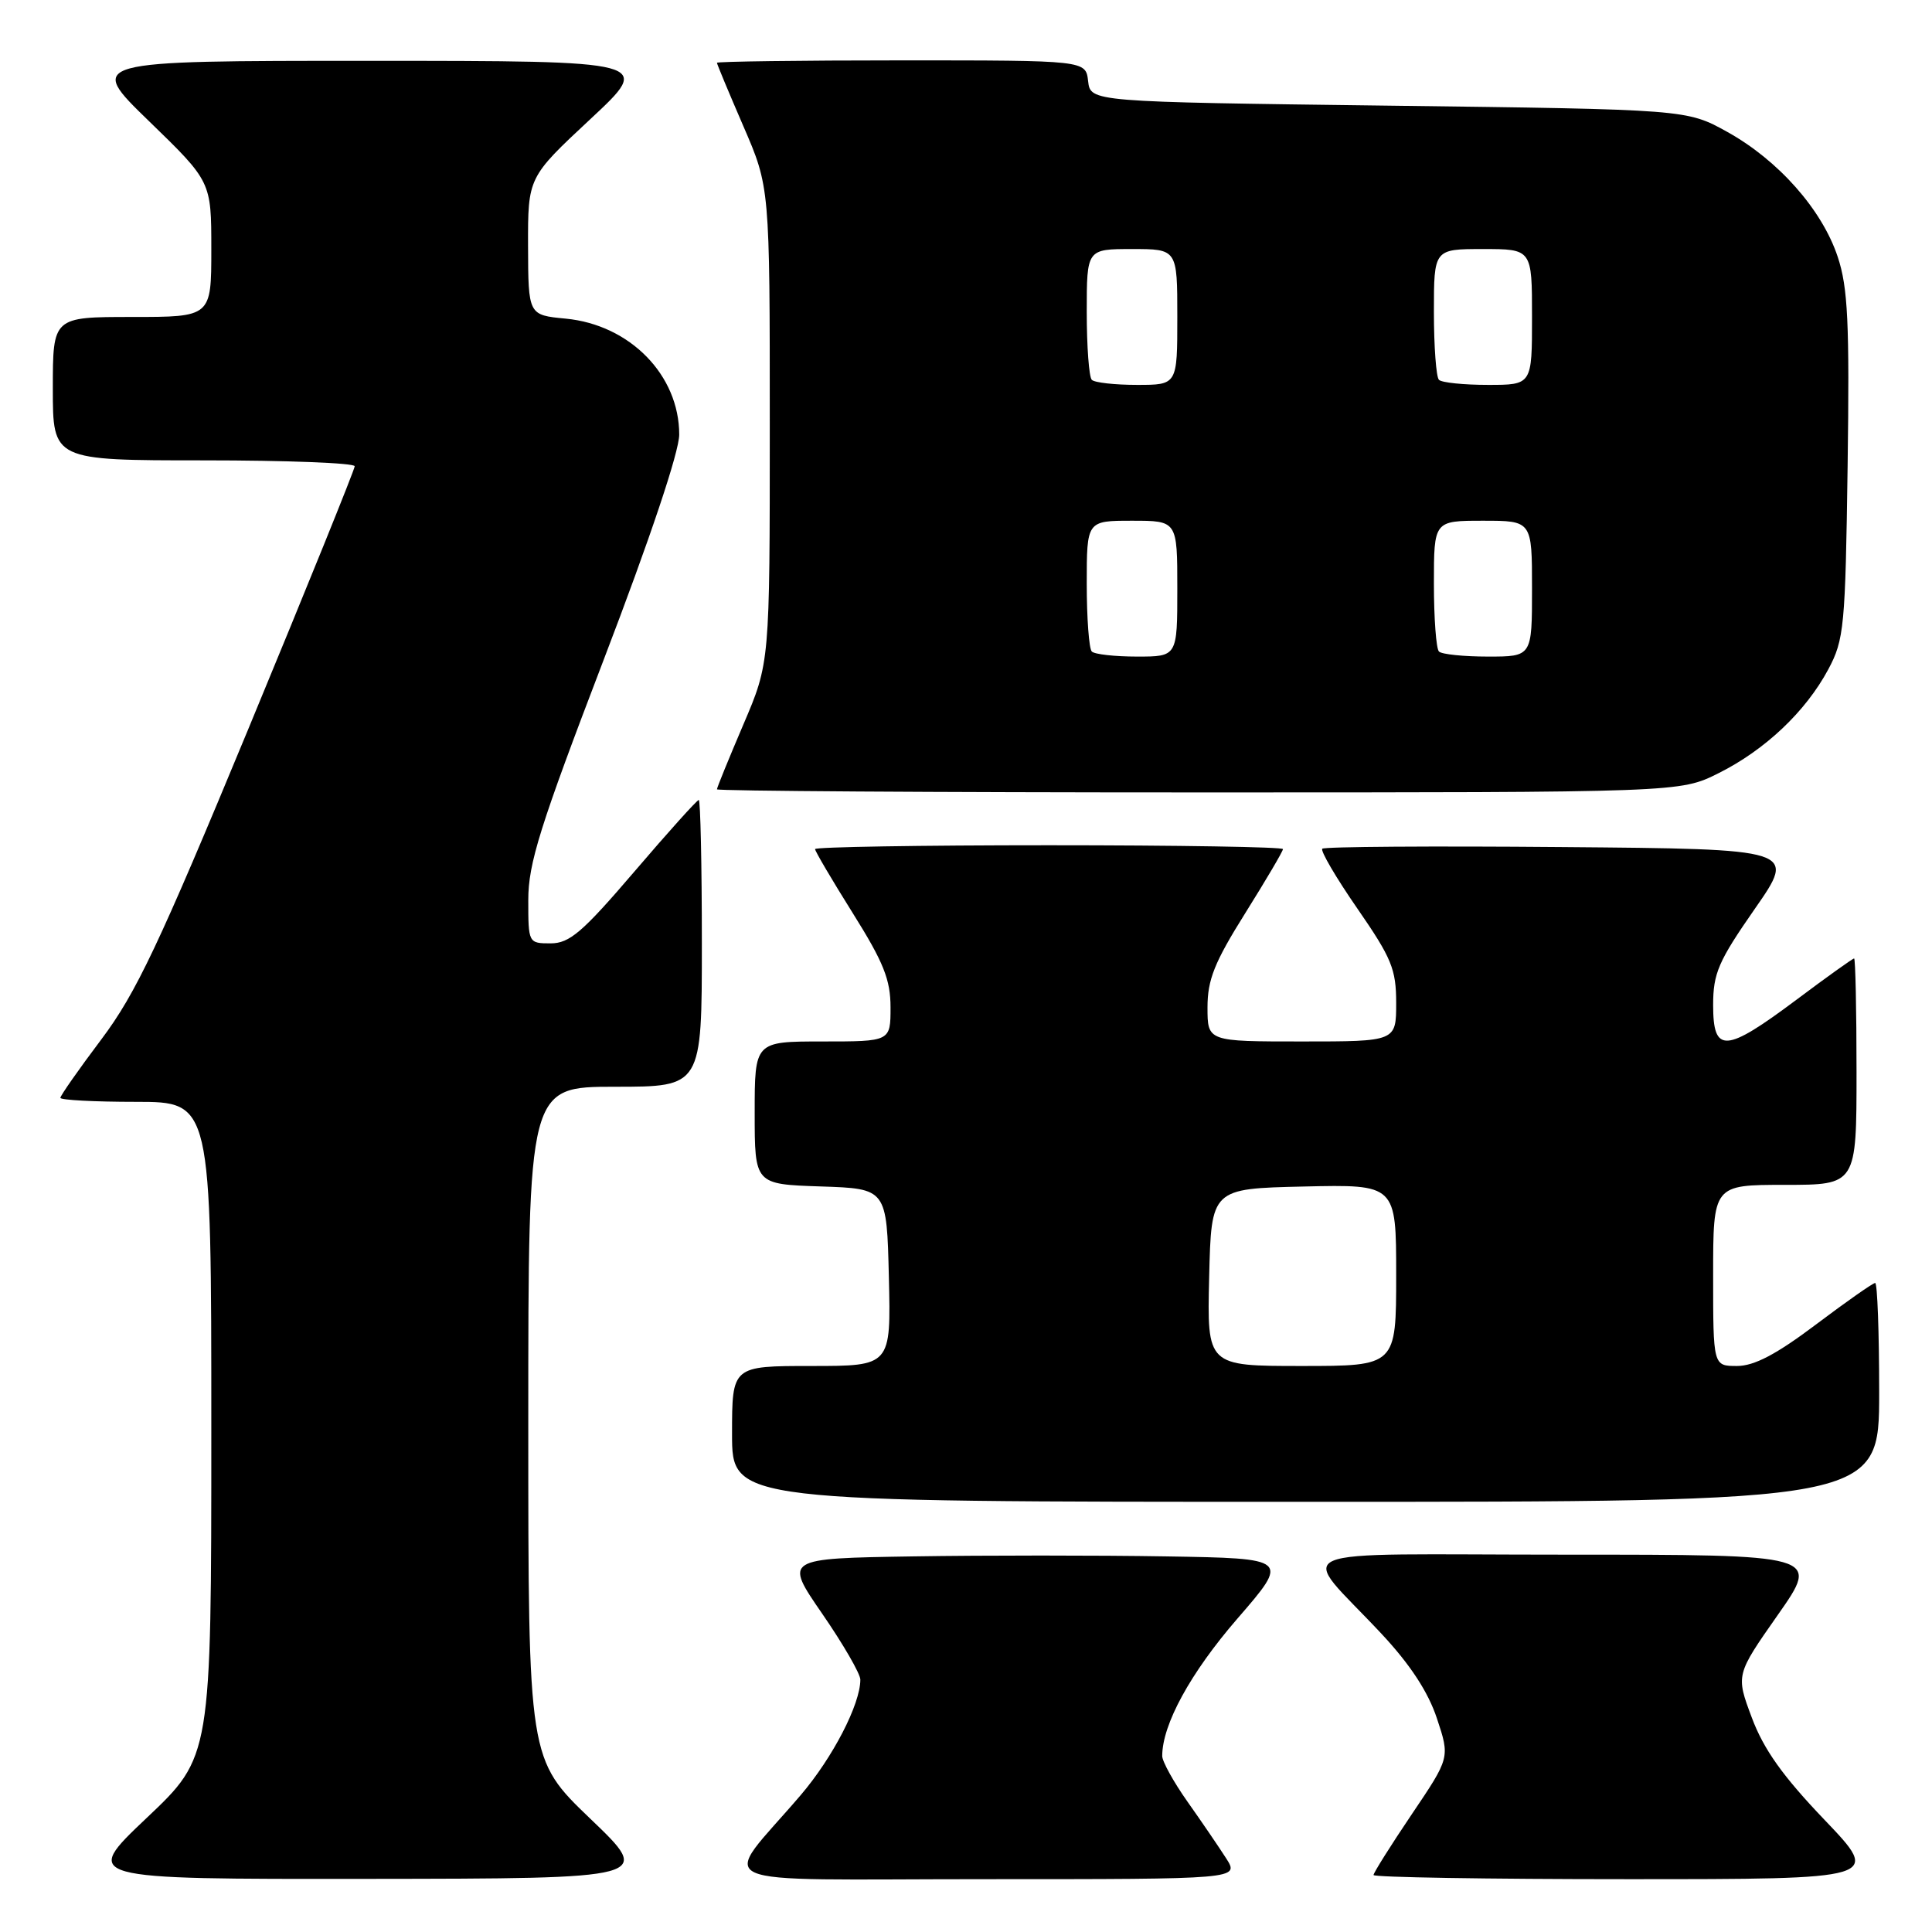<?xml version="1.0" encoding="UTF-8" standalone="no"?>
<!DOCTYPE svg PUBLIC "-//W3C//DTD SVG 1.1//EN" "http://www.w3.org/Graphics/SVG/1.1/DTD/svg11.dtd" >
<svg xmlns="http://www.w3.org/2000/svg" xmlns:xlink="http://www.w3.org/1999/xlink" version="1.1" viewBox="0 0 256 256">
 <g >
 <path fill="currentColor"
d=" M 78.25 241.02 C 70.00 233.11 70.00 233.11 70.00 188.56 C 70.00 144.00 70.00 144.00 81.50 144.00 C 93.00 144.00 93.00 144.00 93.00 125.00 C 93.00 114.55 92.81 106.00 92.59 106.00 C 92.36 106.00 88.52 110.27 84.05 115.50 C 77.18 123.53 75.47 125.00 72.96 125.00 C 70.02 125.00 70.00 124.95 70.00 119.26 C 70.00 114.40 71.53 109.53 80.00 87.40 C 86.14 71.37 90.00 59.85 90.00 57.59 C 90.00 49.71 83.48 43.04 74.96 42.22 C 70.00 41.75 70.00 41.75 69.97 32.62 C 69.95 23.50 69.95 23.50 78.22 15.79 C 86.50 8.07 86.50 8.07 49.00 8.06 C 11.50 8.06 11.50 8.06 19.75 16.06 C 28.00 24.06 28.00 24.06 28.00 33.03 C 28.00 42.00 28.00 42.00 17.50 42.00 C 7.00 42.00 7.00 42.00 7.00 51.50 C 7.00 61.00 7.00 61.00 27.00 61.00 C 38.00 61.00 47.00 61.35 47.00 61.78 C 47.00 62.20 40.67 77.84 32.93 96.53 C 21.03 125.26 18.02 131.61 13.43 137.72 C 10.44 141.69 8.00 145.18 8.00 145.47 C 8.00 145.76 12.50 146.00 18.00 146.00 C 28.00 146.00 28.00 146.00 28.00 189.39 C 28.00 232.78 28.00 232.78 19.43 240.89 C 10.87 249.00 10.87 249.00 48.68 248.96 C 86.50 248.92 86.50 248.92 78.25 241.02 Z  M 162.48 246.25 C 161.51 244.74 159.21 241.36 157.36 238.75 C 155.51 236.13 154.00 233.40 154.00 232.68 C 154.00 228.50 157.75 221.65 163.95 214.49 C 170.87 206.50 170.87 206.50 154.50 206.23 C 145.50 206.08 130.43 206.08 121.01 206.23 C 103.90 206.50 103.90 206.50 108.95 213.83 C 111.73 217.86 114.00 221.79 114.00 222.56 C 114.00 225.82 110.36 232.87 106.09 237.87 C 95.41 250.37 92.40 249.00 130.54 249.00 C 164.23 249.00 164.23 249.00 162.48 246.25 Z  M 241.76 241.14 C 236.22 235.35 233.69 231.79 232.13 227.61 C 230.00 221.93 230.00 221.93 235.58 213.97 C 241.17 206.00 241.17 206.00 207.43 206.00 C 168.89 206.00 172.01 204.65 183.07 216.50 C 186.86 220.56 189.24 224.19 190.40 227.70 C 192.13 232.90 192.13 232.90 187.06 240.41 C 184.28 244.53 182.00 248.16 182.00 248.45 C 182.00 248.75 197.13 249.00 215.63 249.00 C 249.27 249.00 249.27 249.00 241.76 241.14 Z  M 249.00 184.50 C 249.00 176.53 248.76 170.00 248.47 170.00 C 248.18 170.00 244.65 172.47 240.63 175.50 C 235.36 179.47 232.44 181.00 230.16 181.00 C 227.00 181.00 227.00 181.00 227.00 169.00 C 227.00 157.00 227.00 157.00 236.50 157.00 C 246.00 157.00 246.00 157.00 246.00 142.00 C 246.00 133.75 245.85 127.00 245.68 127.00 C 245.50 127.00 242.04 129.47 238.00 132.50 C 228.61 139.52 227.00 139.62 227.00 133.18 C 227.00 128.96 227.69 127.37 232.52 120.43 C 238.04 112.50 238.04 112.50 206.87 112.24 C 189.72 112.09 175.48 112.19 175.21 112.46 C 174.94 112.73 177.03 116.30 179.86 120.39 C 184.40 126.96 185.00 128.42 185.00 132.91 C 185.00 138.00 185.00 138.00 172.50 138.00 C 160.00 138.00 160.00 138.00 160.00 133.49 C 160.00 129.81 160.92 127.51 165.00 121.00 C 167.75 116.61 170.00 112.79 170.00 112.51 C 170.00 112.23 156.05 112.00 139.00 112.00 C 121.95 112.00 108.00 112.23 108.00 112.51 C 108.00 112.79 110.25 116.61 113.00 121.00 C 117.08 127.51 118.00 129.81 118.00 133.49 C 118.00 138.00 118.00 138.00 109.00 138.00 C 100.00 138.00 100.00 138.00 100.00 147.46 C 100.00 156.92 100.00 156.92 108.75 157.21 C 117.50 157.50 117.50 157.50 117.78 169.25 C 118.06 181.00 118.06 181.00 107.53 181.00 C 97.00 181.00 97.00 181.00 97.00 190.00 C 97.00 199.00 97.00 199.00 173.00 199.00 C 249.00 199.00 249.00 199.00 249.00 184.50 Z  M 227.68 102.47 C 233.87 99.39 239.27 94.28 242.26 88.69 C 244.36 84.76 244.52 83.07 244.82 61.71 C 245.08 42.76 244.86 38.10 243.51 34.04 C 241.43 27.77 235.64 21.23 228.86 17.47 C 223.50 14.50 223.50 14.50 184.00 14.00 C 144.50 13.50 144.50 13.50 144.18 10.75 C 143.87 8.00 143.87 8.00 119.43 8.00 C 106.00 8.00 95.00 8.15 95.00 8.32 C 95.00 8.50 96.58 12.28 98.50 16.72 C 102.00 24.80 102.00 24.80 102.00 56.31 C 102.00 87.82 102.00 87.82 98.50 96.00 C 96.58 100.50 95.00 104.36 95.00 104.59 C 95.00 104.81 123.71 105.00 158.80 105.00 C 222.61 105.00 222.61 105.00 227.68 102.47 Z  M 160.22 169.25 C 160.50 157.50 160.50 157.50 172.75 157.22 C 185.00 156.94 185.00 156.94 185.00 168.97 C 185.00 181.00 185.00 181.00 172.47 181.00 C 159.94 181.00 159.94 181.00 160.22 169.25 Z  M 144.67 86.33 C 144.30 85.97 144.00 81.92 144.00 77.33 C 144.00 69.00 144.00 69.00 150.00 69.00 C 156.00 69.00 156.00 69.00 156.00 78.00 C 156.00 87.00 156.00 87.00 150.67 87.00 C 147.73 87.00 145.03 86.70 144.67 86.33 Z  M 190.67 86.33 C 190.30 85.97 190.00 81.92 190.00 77.33 C 190.00 69.00 190.00 69.00 196.50 69.00 C 203.00 69.00 203.00 69.00 203.00 78.00 C 203.00 87.00 203.00 87.00 197.17 87.00 C 193.96 87.00 191.03 86.70 190.67 86.33 Z  M 144.67 50.33 C 144.30 49.97 144.00 45.92 144.00 41.33 C 144.00 33.00 144.00 33.00 150.00 33.00 C 156.00 33.00 156.00 33.00 156.00 42.00 C 156.00 51.00 156.00 51.00 150.67 51.00 C 147.73 51.00 145.03 50.70 144.67 50.33 Z  M 190.67 50.33 C 190.30 49.97 190.00 45.92 190.00 41.33 C 190.00 33.00 190.00 33.00 196.50 33.00 C 203.00 33.00 203.00 33.00 203.00 42.00 C 203.00 51.00 203.00 51.00 197.17 51.00 C 193.96 51.00 191.03 50.70 190.67 50.33 Z "/>
</g>
</svg>